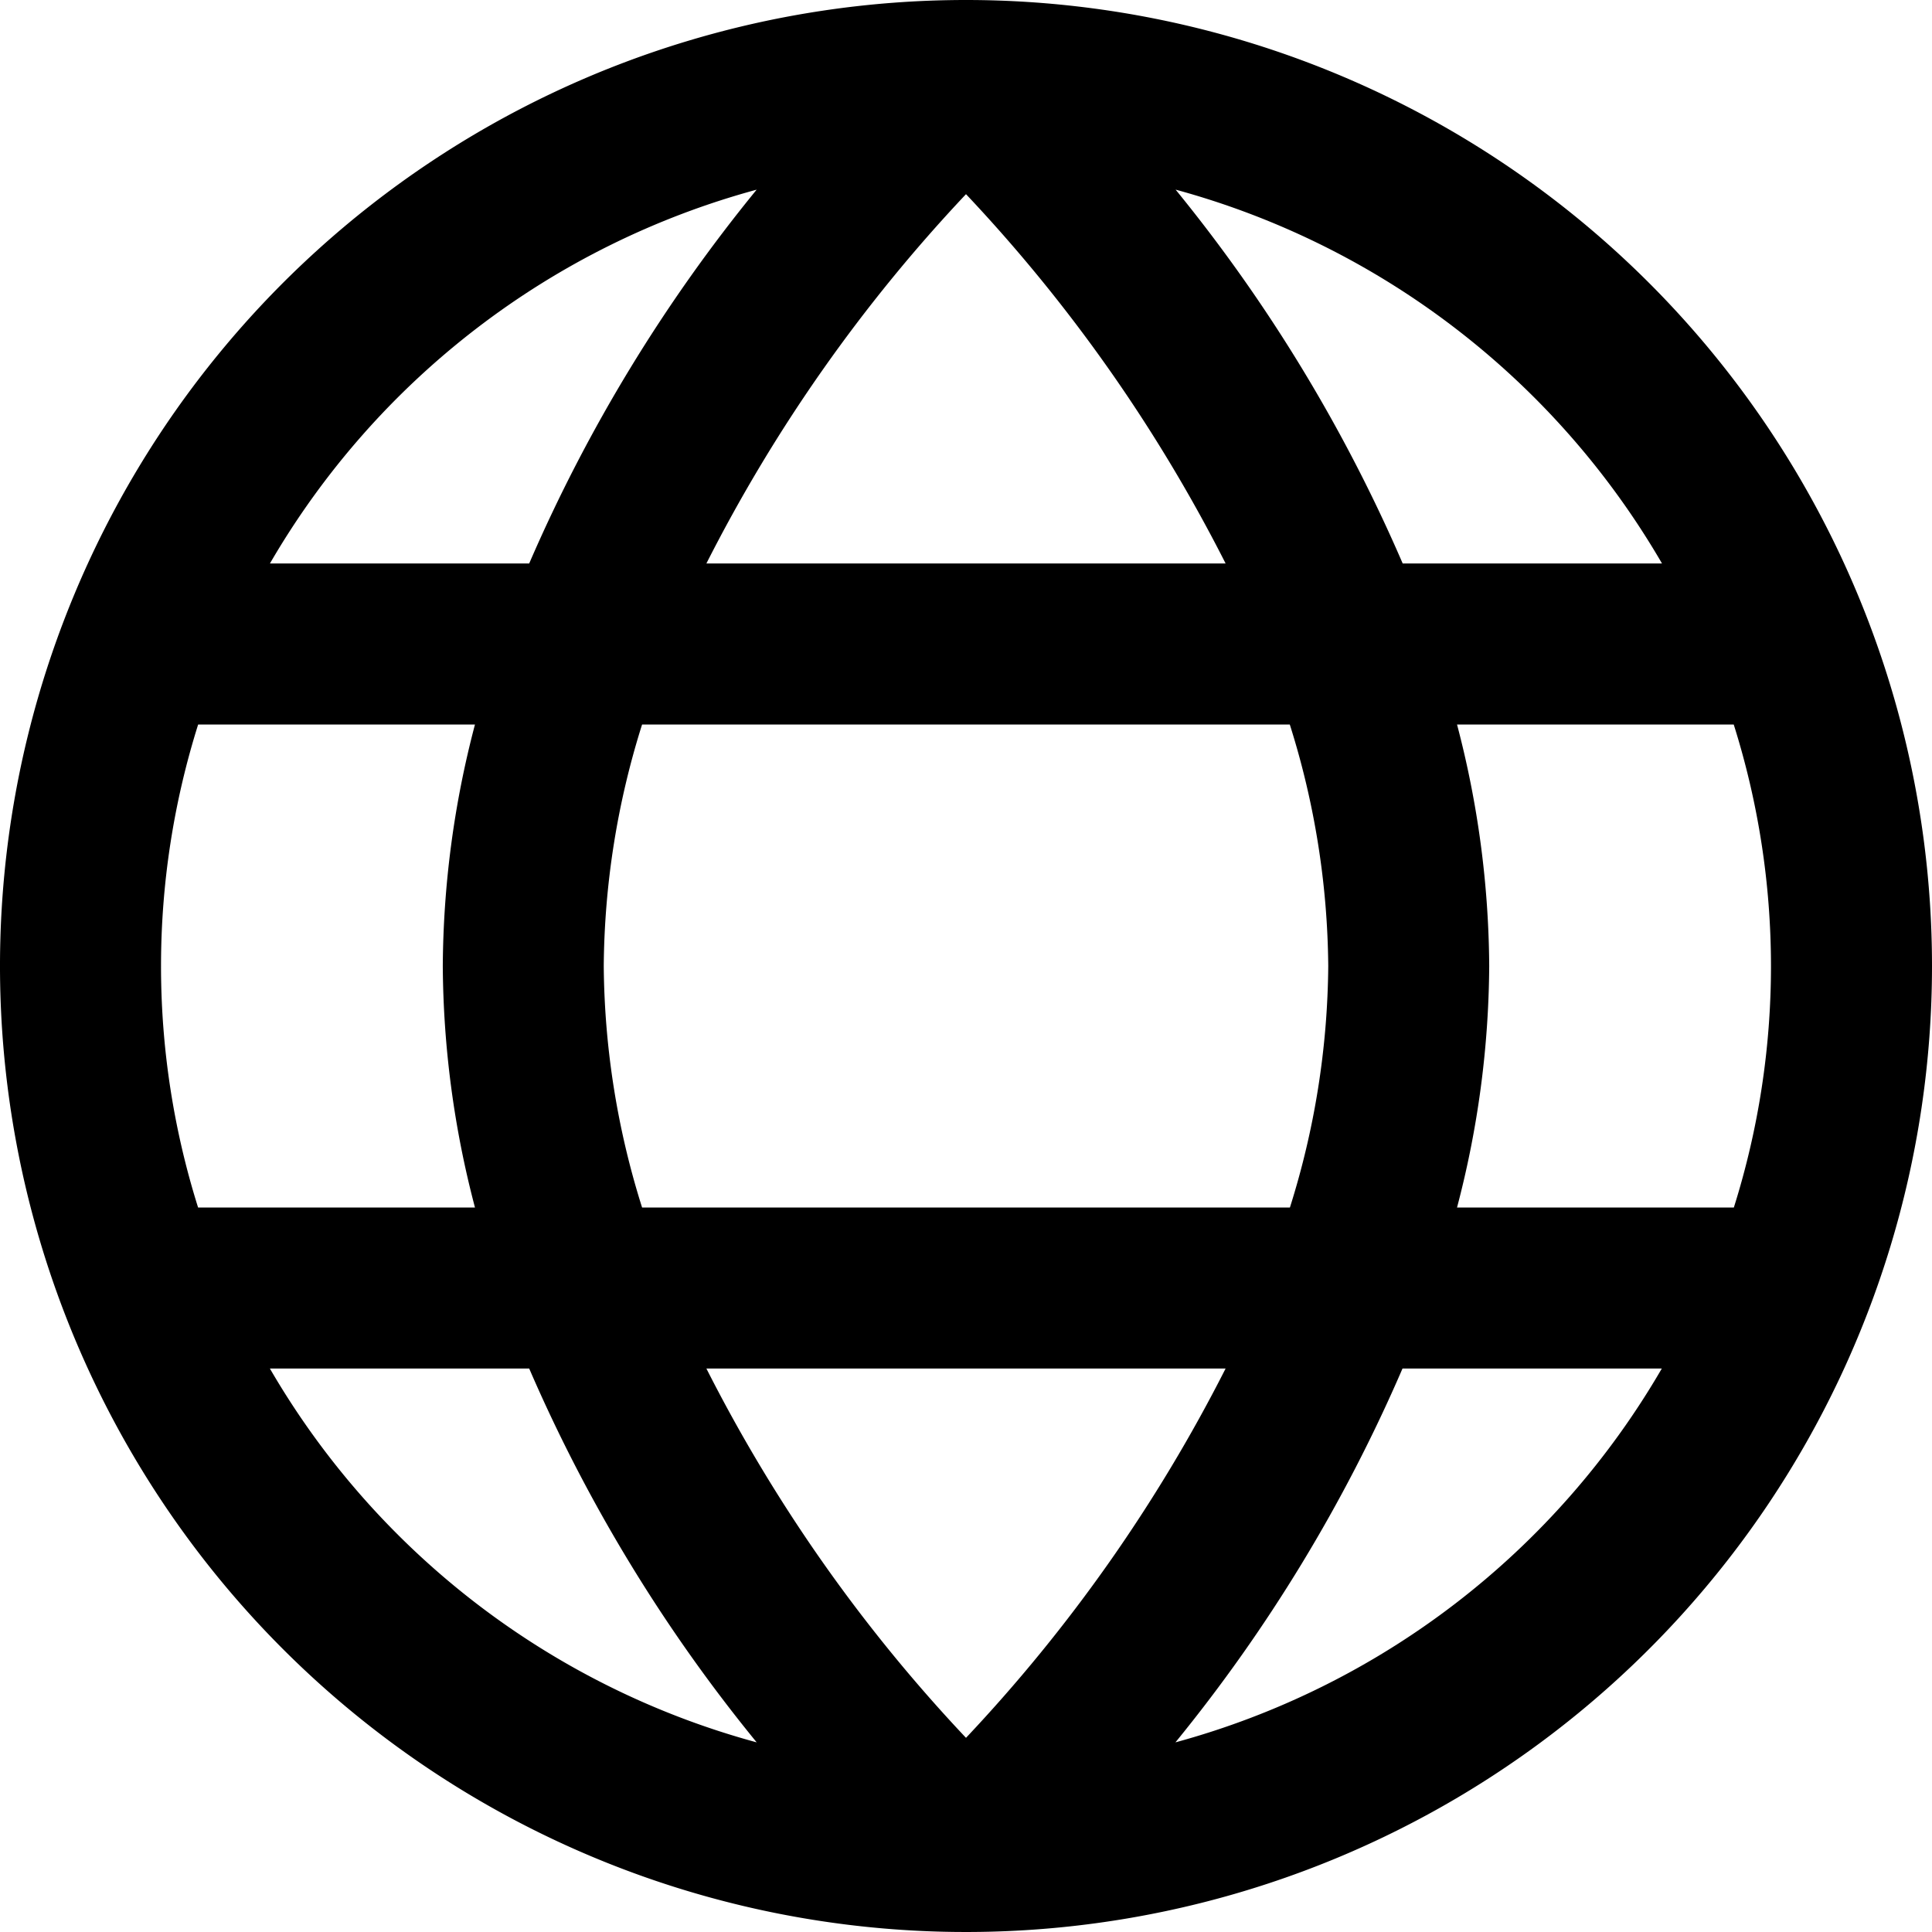 <svg xmlns="http://www.w3.org/2000/svg" width="32" height="32" viewBox="0 0 32 32"><g transform="translate(-570 -2279)"><rect width="32" height="32" transform="translate(570 2279)" fill="none"/><path d="M16,0A16,16,0,1,0,32,16,16,16,0,0,0,16,0Zm4.3,9.333H11.7A26.152,26.152,0,0,1,16,3.216a26.093,26.093,0,0,1,4.3,6.117ZM21.363,12A13.615,13.615,0,0,1,22,16a13.615,13.615,0,0,1-.635,4H10.635A13.615,13.615,0,0,1,10,16a13.615,13.615,0,0,1,.635-4ZM12.533,3.141A26.235,26.235,0,0,0,8.765,9.333H4.471a13.375,13.375,0,0,1,8.063-6.192ZM2.667,16a13.317,13.317,0,0,1,.615-4H7.867a16.021,16.021,0,0,0-.533,4,16.021,16.021,0,0,0,.533,4H3.281A13.315,13.315,0,0,1,2.667,16Zm1.8,6.667H8.765a26.235,26.235,0,0,0,3.768,6.192,13.375,13.375,0,0,1-8.063-6.192Zm7.233,0H20.3A26.152,26.152,0,0,1,16,28.784a26.093,26.093,0,0,1-4.3-6.117Zm7.769,6.192a26.235,26.235,0,0,0,3.761-6.192h4.295a13.375,13.375,0,0,1-8.056,6.192ZM29.333,16a13.316,13.316,0,0,1-.615,4H24.133a16.022,16.022,0,0,0,.533-4,16.021,16.021,0,0,0-.533-4h4.583a13.315,13.315,0,0,1,.617,4Zm-6.1-6.667a26.235,26.235,0,0,0-3.761-6.192,13.375,13.375,0,0,1,8.056,6.192Z" transform="translate(570 2279)"/></g></svg>